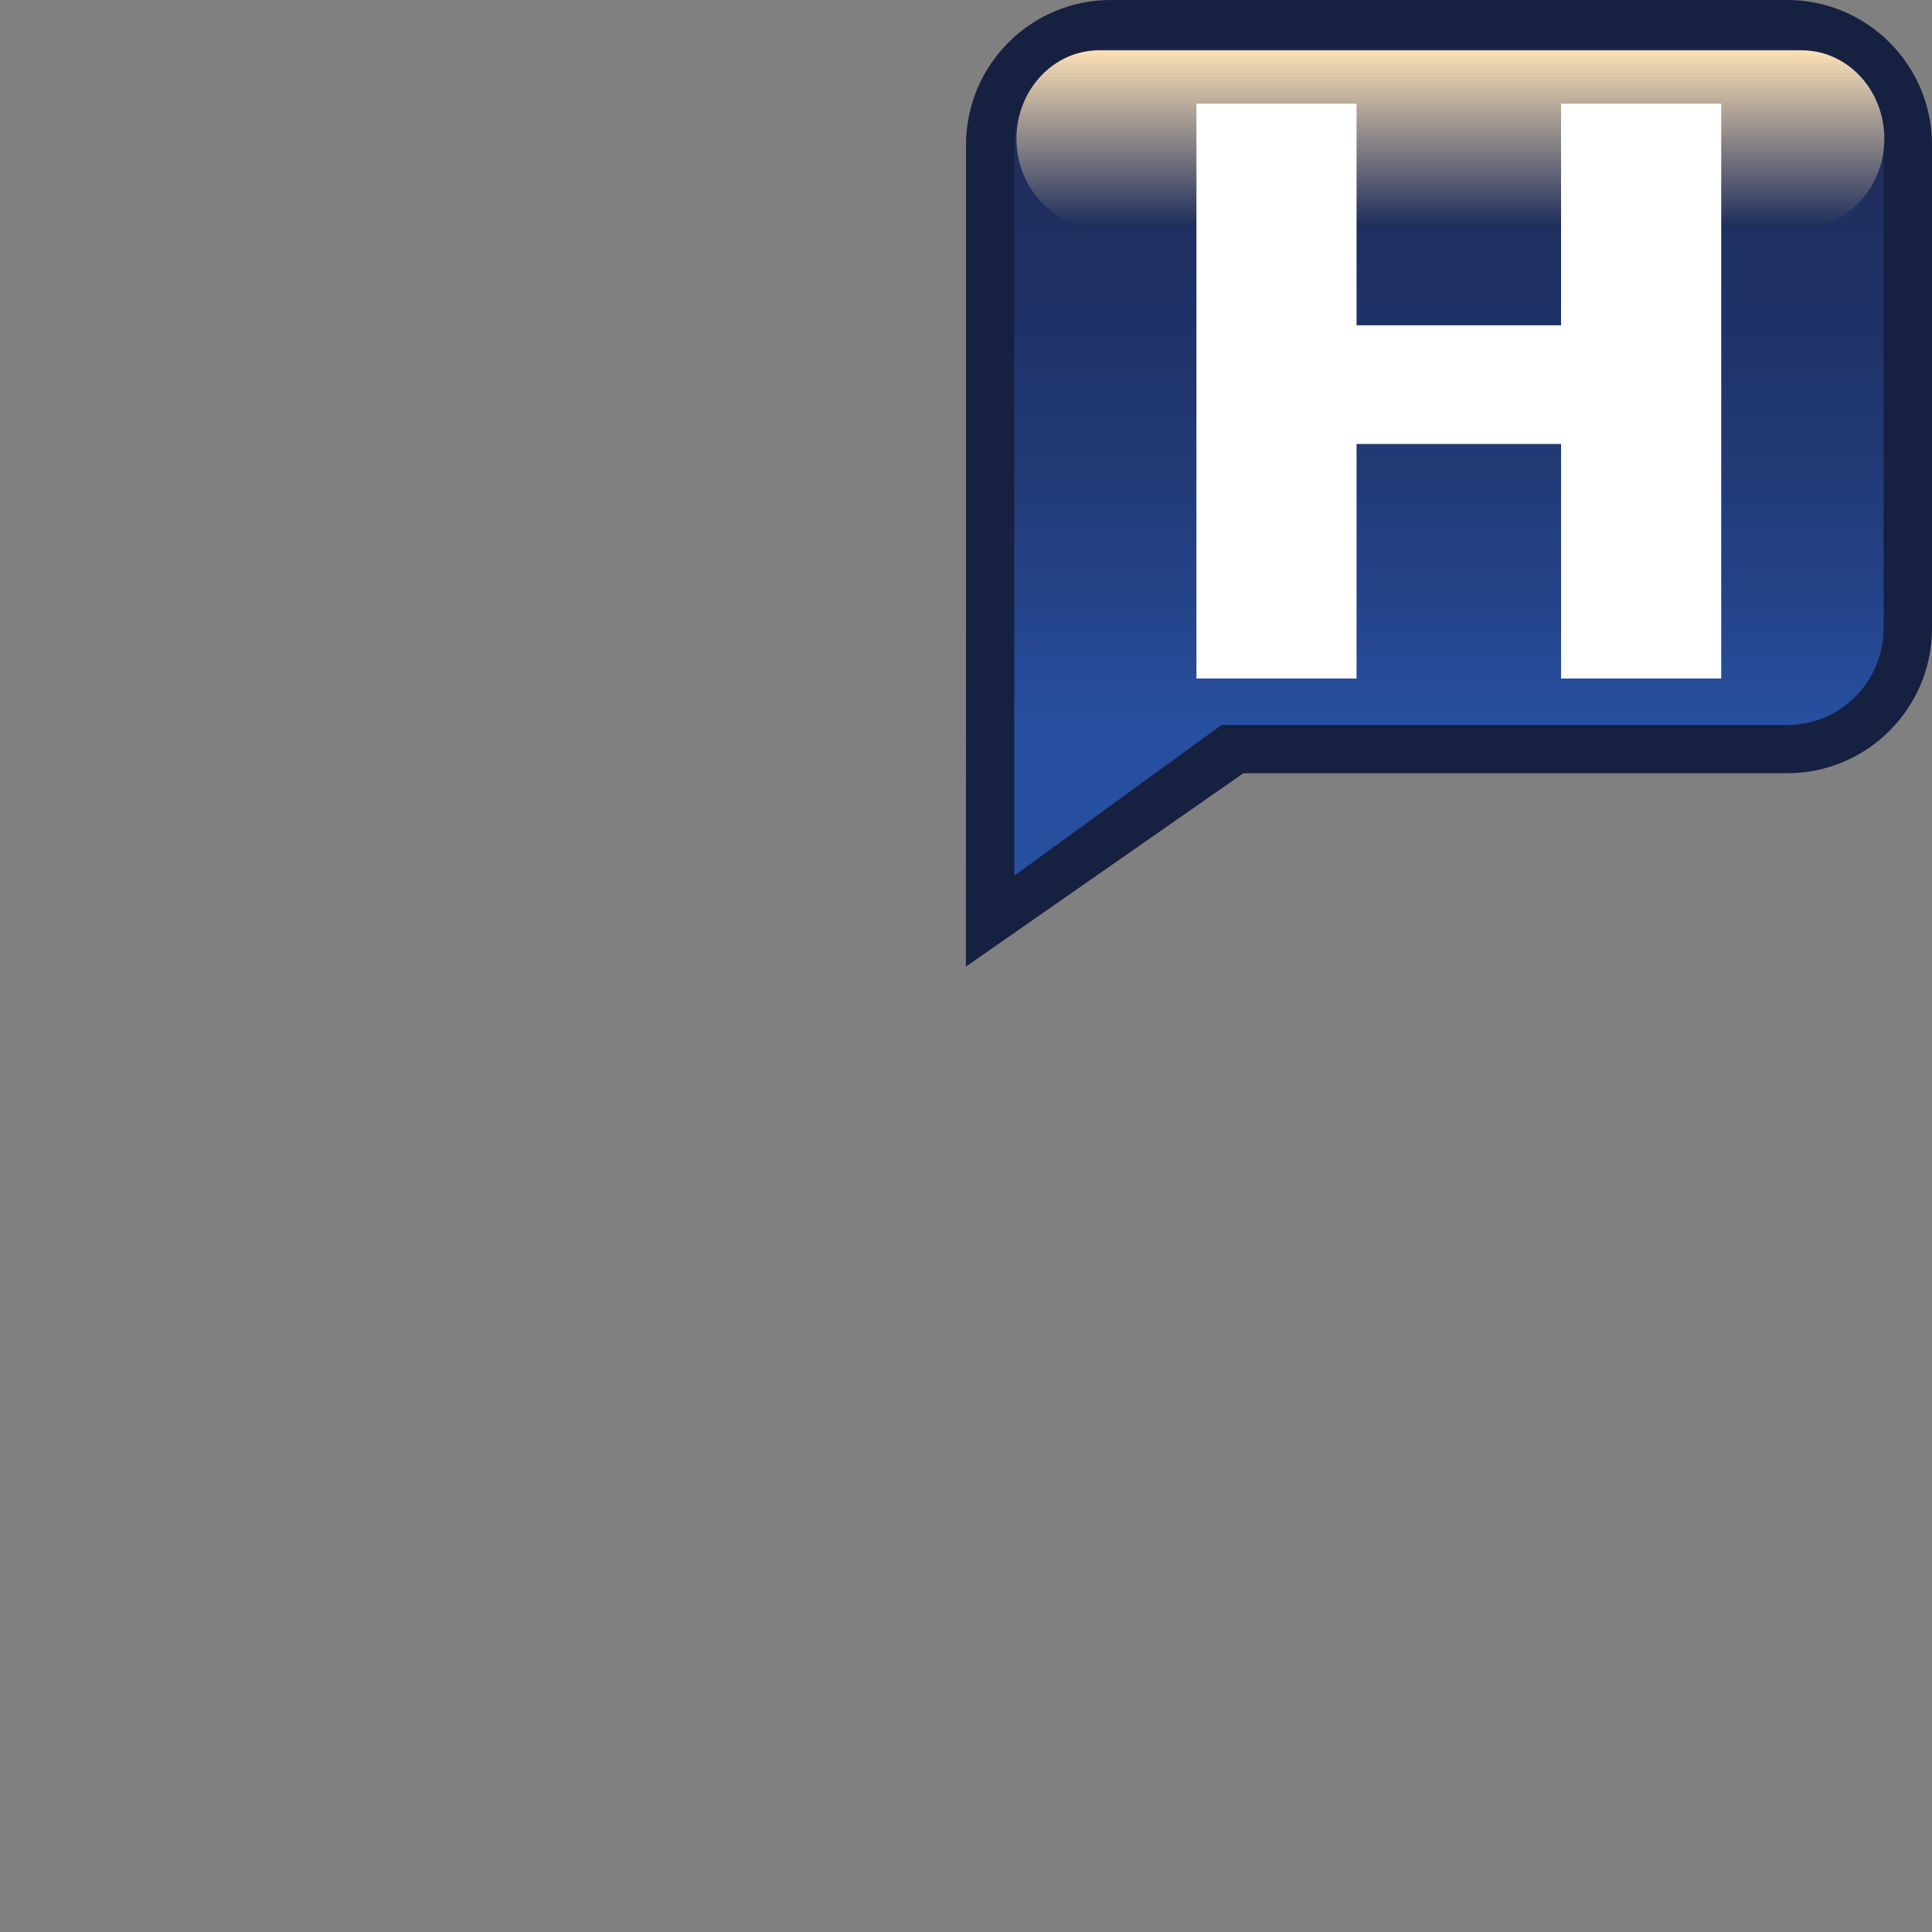 <?xml version="1.0" encoding="utf-8"?>
<!-- Generator: Adobe Illustrator 12.0.1, SVG Export Plug-In . SVG Version: 6.00 Build 51448)  -->
<!DOCTYPE svg PUBLIC "-//W3C//DTD SVG 1.1 Tiny//EN" "http://www.w3.org/Graphics/SVG/1.1/DTD/svg11-tiny.dtd">
<svg  version="1.1" baseProfile="tiny" id="Layer_1" xmlns="http://www.w3.org/2000/svg" xmlns:xlink="http://www.w3.org/1999/xlink" width="40" height="40"
	 viewBox="0 0 40 40" xml:space="preserve">
<rect x="0" y="0" width="40" height="40" fill="#808080" stroke="none"/>
<rect fill="none" width="40" height="40"/>
<path fill="#162041" d="M37,0H23c-1.658,0-3,1.345-3,3.002v10.005l-0.002,7.006l5.745-4.004H37c1.656,0,3-1.344,3-3.002V3.002
	C40,1.343,38.656,0,37,0z"/>
<linearGradient id="XMLID_3_" gradientUnits="userSpaceOnUse" x1="29.999" y1="1" x2="29.999" y2="18.13">
	<stop  offset="0" style="stop-color:#1E2D5B"/>
	<stop  offset="0.164" style="stop-color:#1F2E5E"/>
	<stop  offset="0.333" style="stop-color:#1F3267"/>
	<stop  offset="0.504" style="stop-color:#223A76"/>
	<stop  offset="0.677" style="stop-color:#24448A"/>
	<stop  offset="0.815" style="stop-color:#274FA0"/>
</linearGradient>
<path fill="url(#XMLID_3_)" d="M37,1H23c-1.105,0-2,0.896-2,2.002v10.005v5.123l4.29-3.12H37c1.104,0,1.999-0.896,1.999-2.003V3.002
	C38.999,1.896,38.104,1,37,1z"/>
<path fill="#FFFFFF" d="M31,9.607"/>
<path fill="#FFFFFF" d="M31,12.009"/>
<linearGradient id="XMLID_4_" gradientUnits="userSpaceOnUse" x1="30.029" y1="4.704" x2="30.029" y2="1.042">
	<stop  offset="0" style="stop-color:#1E2D5B"/>
	<stop  offset="1" style="stop-color:#FCE1B6"/>
</linearGradient>
<path fill="url(#XMLID_4_)" d="M39.013,2.873c0,1.011-0.764,1.832-1.709,1.832h-14.55c-0.943,0-1.709-0.82-1.709-1.832l0,0
	c0-1.011,0.766-1.831,1.709-1.831h14.55C38.249,1.042,39.013,1.861,39.013,2.873L39.013,2.873z"/>
<polygon fill="#FFFFFF" points="32.32,2.146 32.32,6.735 28.086,6.735 28.086,2.146 24.771,2.146 24.771,14.048 28.086,14.048 
	28.086,9.192 32.32,9.192 32.32,14.048 35.636,14.048 35.636,2.146 "/>
</svg>
